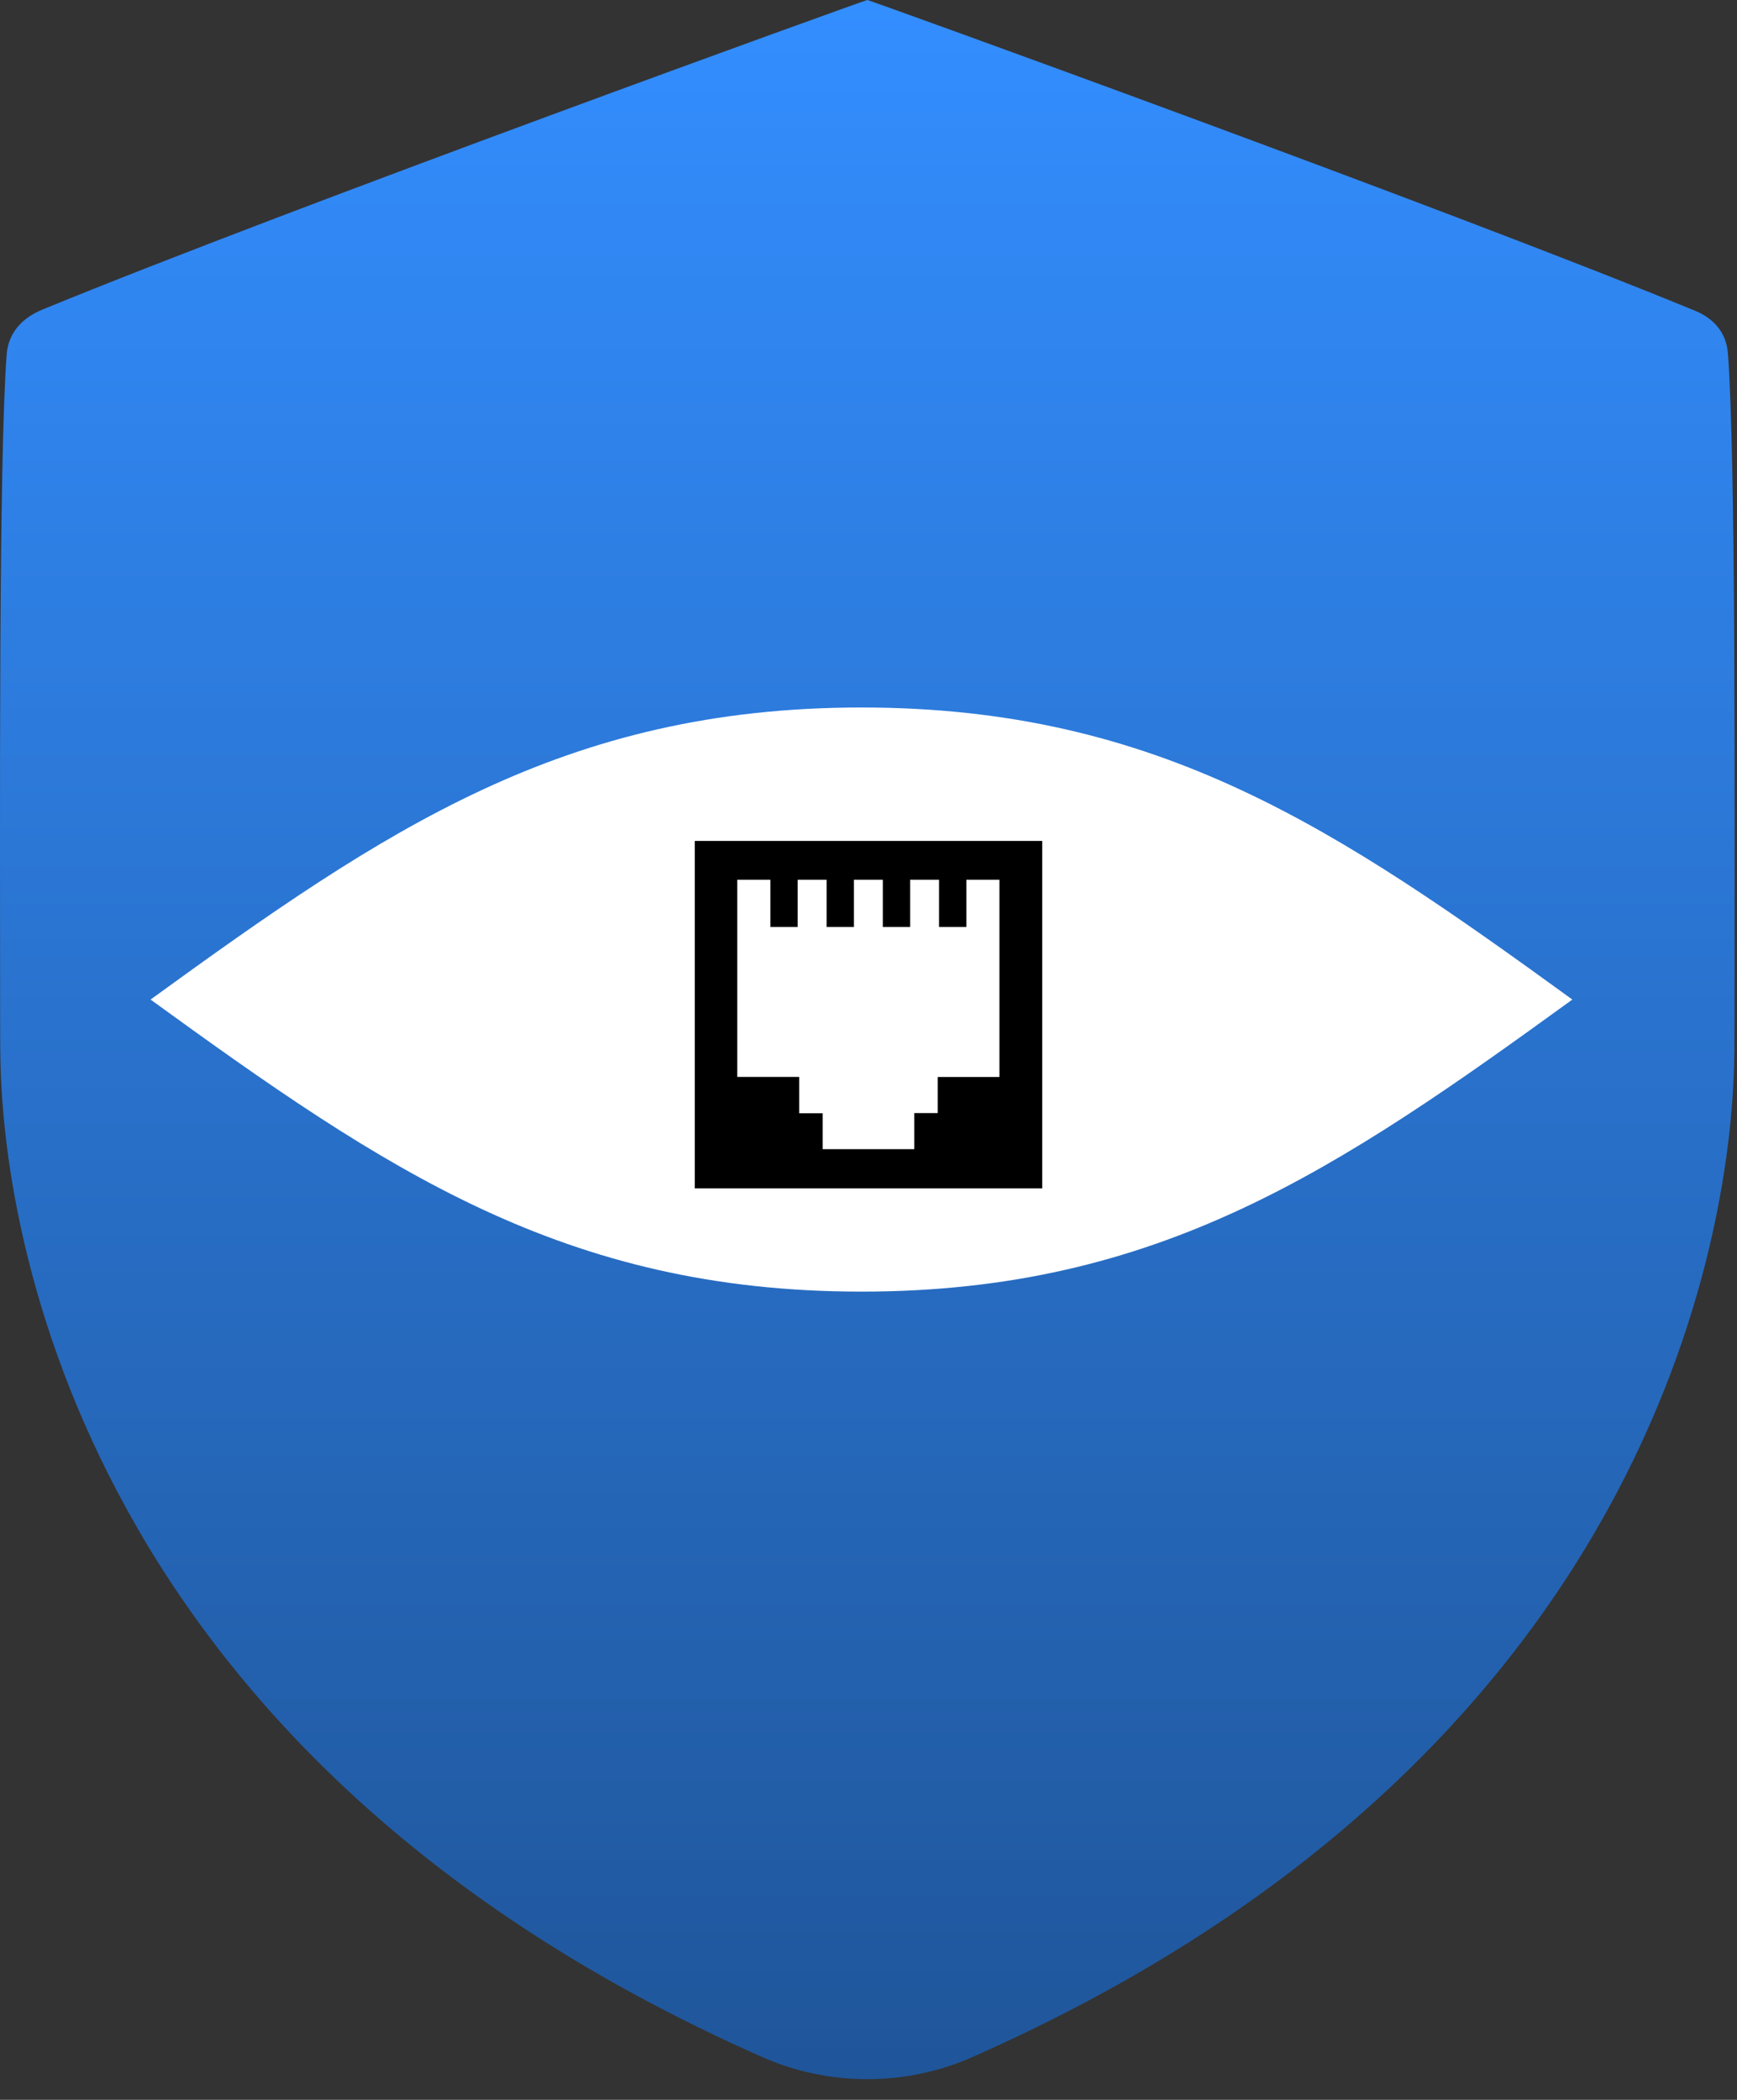 <svg width="345" height="417" viewBox="0 0 345 417" fill="none" xmlns="http://www.w3.org/2000/svg">
<rect x="0" y="0" width="345" height="417" fill="#333333" stroke="none"/>
<path d="M8.464 61.463C58.539 40.903 171.878 -0.002 172.266 -0C172.67 0.002 286.813 41.209 336.626 61.693C340.338 63.219 342.876 65.97 343.198 70.215C344.782 91.15 344.525 159.948 344.504 203.536C344.502 206.841 344.491 210.098 344.363 213.4C343.417 237.815 333.056 346.705 193.12 408.516C179.885 414.362 164.643 414.36 151.408 408.514C10.891 346.444 1.03 236.903 0.158 213.099C0.044 210.012 0.03 206.953 0.028 203.865C0.008 160.482 -0.251 91.797 1.314 70.489C1.638 66.079 4.374 63.142 8.464 61.463Z" fill="url(#paint0_linear_5_15)"/>
<path d="M171.099 140.5C112.043 140.5 76.471 164.725 29.903 198.5C76.471 232.275 112.043 256.5 171.099 256.5C230.155 256.5 265.727 232.275 312.296 198.5C265.727 164.725 230.155 140.5 171.099 140.5Z" fill="white"/>
<path d="M138 167V236H207V167H138ZM198.565 213.878H186.244V221.045H181.583V228.213H163.403V221.088H158.742V213.864H146.435V174.717H153.011V184.081H158.432V174.717H164.178V184.081H169.599V174.717H175.344V184.081H180.766V174.717H186.511V184.081H191.933V174.717H198.509V213.878H198.565Z" fill="black"/>
<defs>
<linearGradient id="paint0_linear_5_15" x1="172.266" y1="-0" x2="172.266" y2="417" gradientUnits="userSpaceOnUse">
<stop stop-color="#338EFF"/>
<stop offset="1" stop-color="#1F5599"/>
</linearGradient>
</defs>
</svg>
